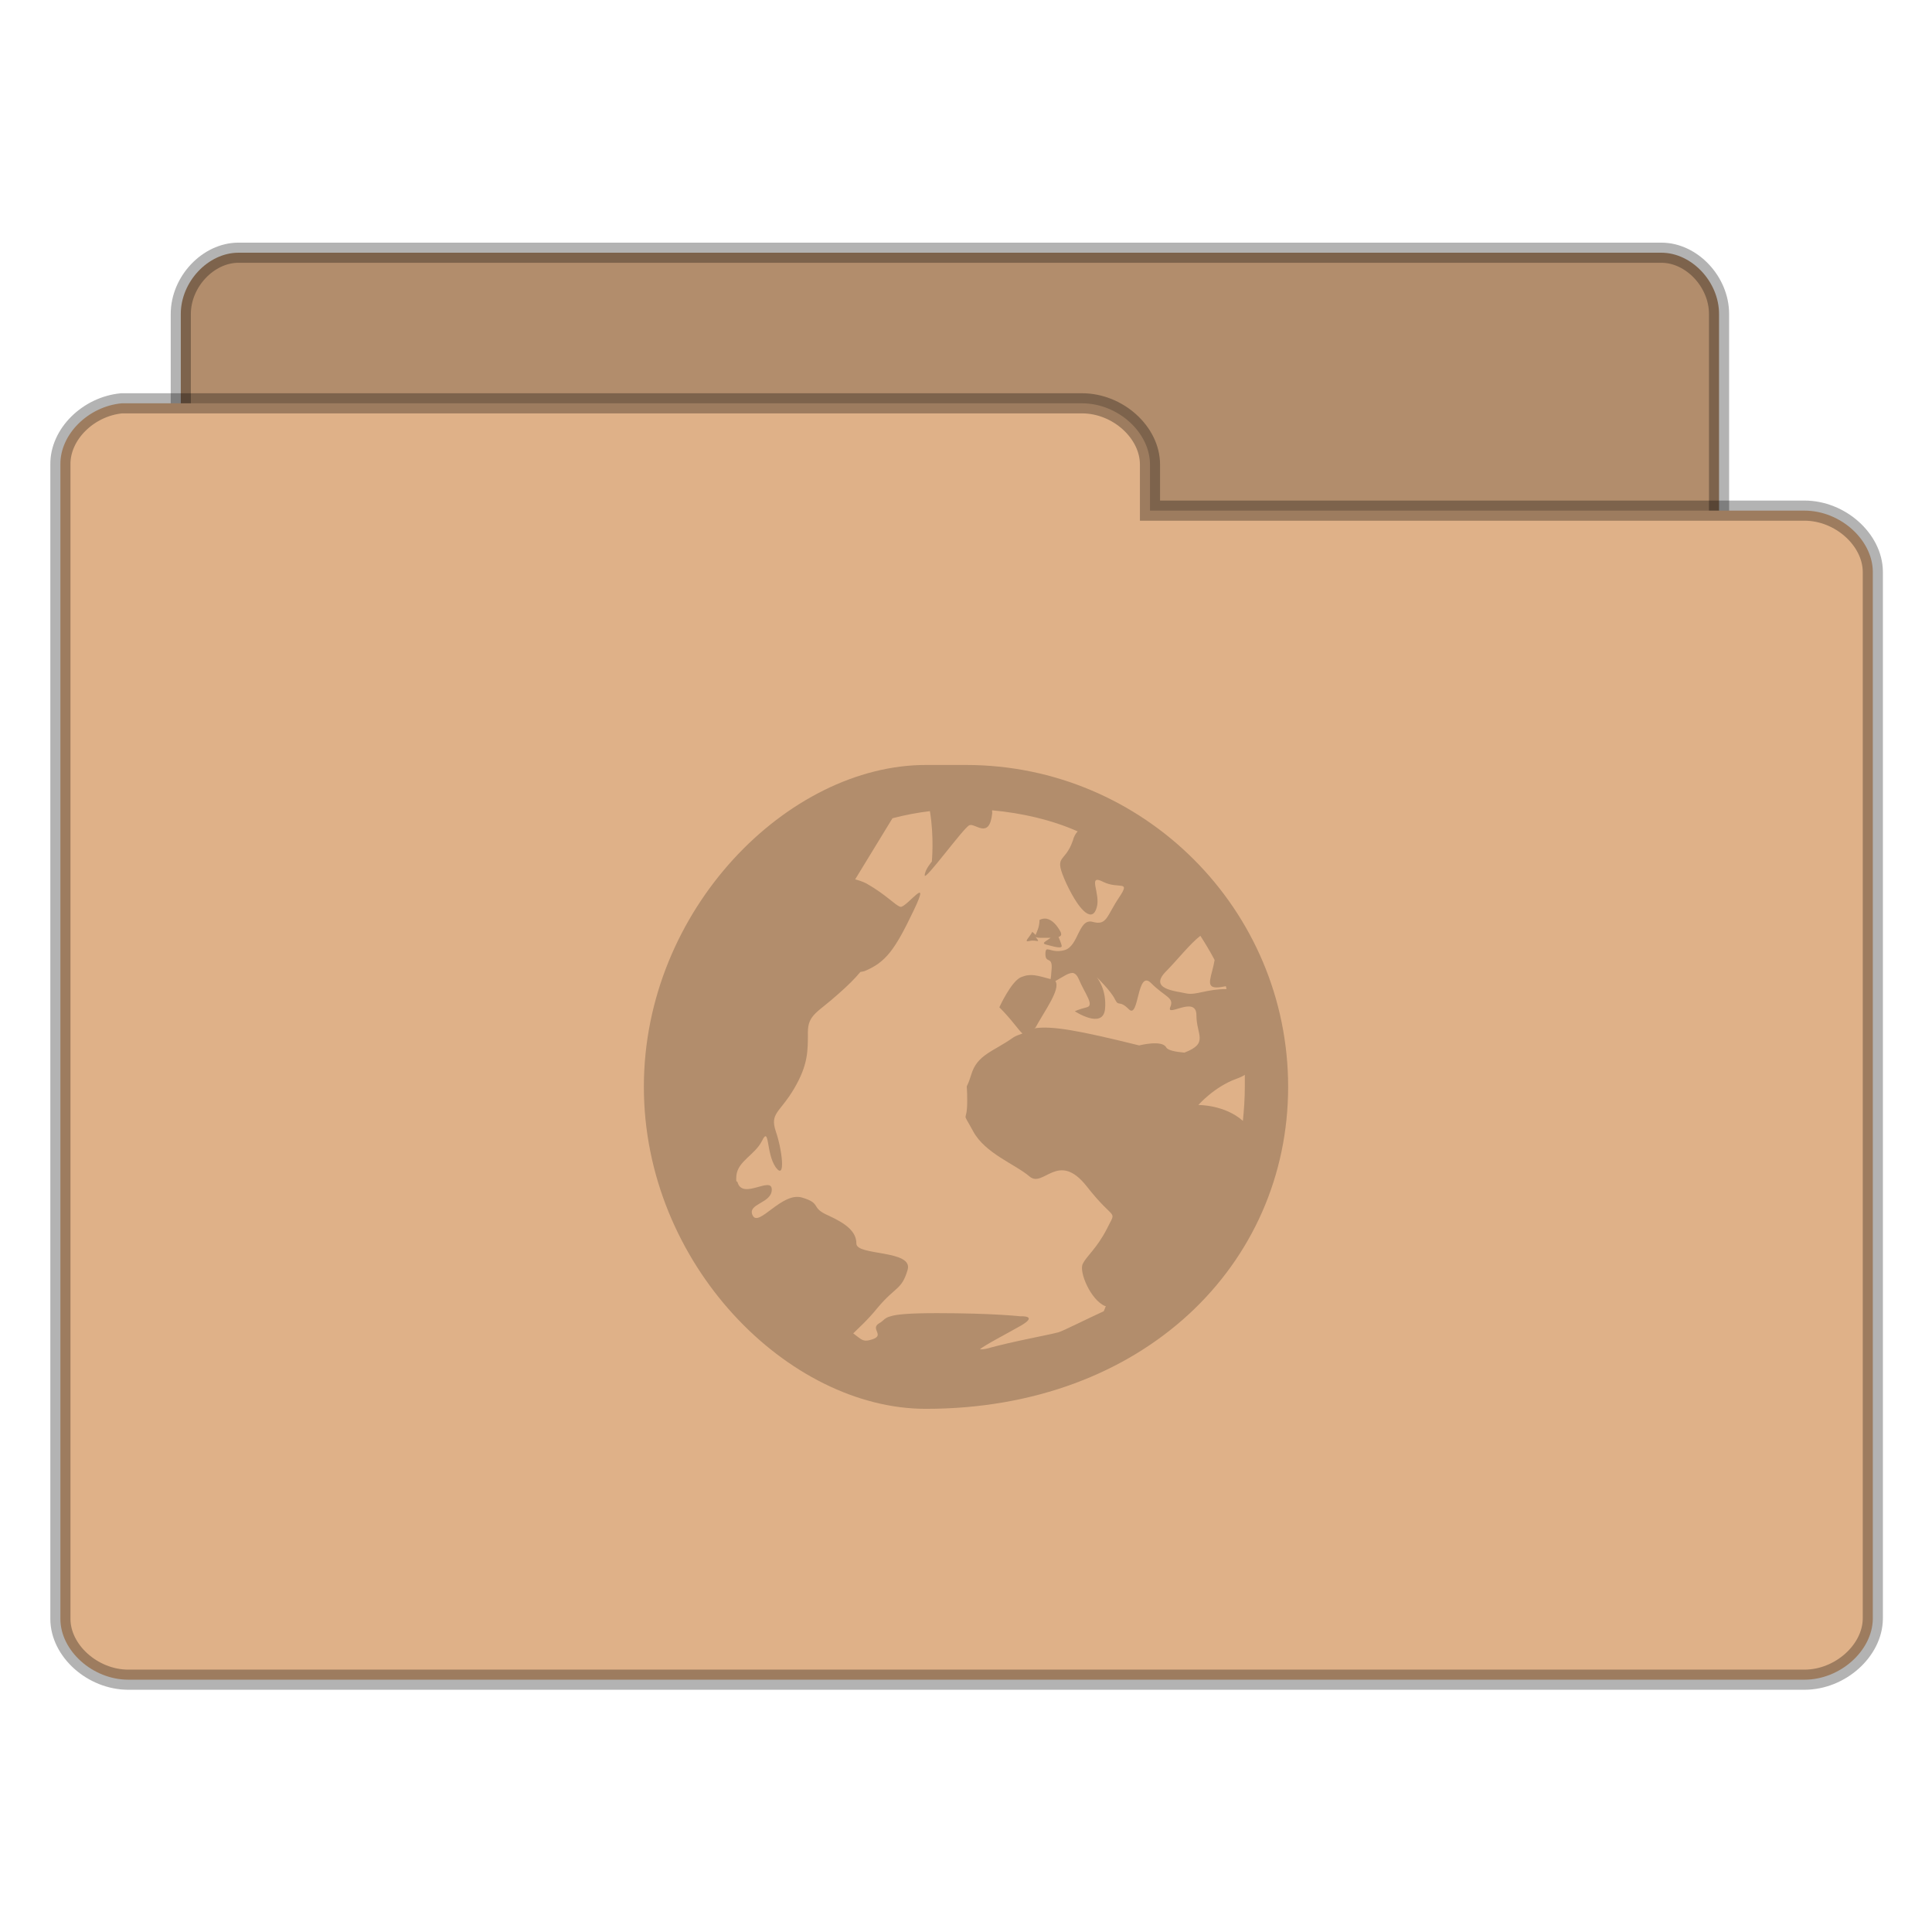 <svg width="23.75" xmlns="http://www.w3.org/2000/svg" height="23.75" viewBox="0 0 19 19" xmlns:xlink="http://www.w3.org/1999/xlink">
<g style="stroke-opacity:.298;stroke:#000;stroke-width:.5">
<path style="fill:#b28d6c" d="M 5.783 37.984 C 5.082 37.914 4.48 37.214 4.49 36.474 L 4.49 7.796 C 4.49 6.997 5.171 6.276 5.921 6.276 L 41.26 6.276 C 42.01 6.276 42.691 6.997 42.691 7.796 L 42.691 33.809 C 42.691 34.609 42.01 35.329 41.26 35.329 L 27.464 35.329 L 27.464 36.474 C 27.464 37.263 26.773 37.984 26.023 37.984 L 5.921 37.984 C 5.872 37.993 5.832 37.993 5.783 37.984 Z " transform="scale(.396)"/>
<path style="fill:#dfb188" d="M 3.02 10.016 C 2.191 10.095 1.49 10.786 1.5 11.536 L 1.5 40.204 C 1.5 40.993 2.299 41.714 3.188 41.714 L 44.812 41.714 C 45.701 41.714 46.5 40.993 46.51 40.204 L 46.51 14.191 C 46.5 13.401 45.701 12.681 44.812 12.681 L 28.559 12.681 L 28.559 11.536 C 28.559 10.737 27.76 10.016 26.872 10.016 L 3.188 10.016 C 3.128 10.016 3.069 10.016 3.02 10.016 Z " transform="scale(.396)"/>
</g>
<path style="fill:#b28d6c" d="M 9.105 7.523 C 7.754 7.523 6.332 8.941 6.332 10.688 C 6.332 12.434 7.754 13.855 9.105 13.855 C 11.246 13.855 12.668 12.434 12.668 10.688 C 12.668 8.941 11.246 7.523 9.5 7.523 Z M 9.758 7.969 C 10.051 7.996 10.34 8.062 10.598 8.176 C 10.578 8.199 10.562 8.223 10.551 8.266 C 10.469 8.504 10.352 8.391 10.488 8.691 C 10.629 8.988 10.746 9.066 10.785 8.926 C 10.828 8.789 10.688 8.59 10.848 8.672 C 11.004 8.75 11.125 8.648 11.004 8.828 C 10.883 9.008 10.887 9.105 10.746 9.066 C 10.605 9.027 10.609 9.305 10.469 9.344 C 10.328 9.383 10.281 9.281 10.281 9.383 C 10.281 9.484 10.359 9.391 10.34 9.551 C 10.336 9.602 10.336 9.609 10.332 9.629 C 10.199 9.594 10.141 9.57 10.043 9.609 C 9.945 9.648 9.828 9.906 9.828 9.906 C 9.953 10.031 10.008 10.121 10.055 10.164 C 10.027 10.176 9.992 10.184 9.965 10.203 C 9.766 10.344 9.609 10.371 9.551 10.57 C 9.488 10.77 9.512 10.586 9.512 10.828 C 9.512 11.066 9.449 10.902 9.57 11.125 C 9.688 11.344 9.984 11.449 10.125 11.57 C 10.262 11.688 10.406 11.309 10.688 11.668 C 10.969 12.027 10.984 11.883 10.887 12.082 C 10.785 12.281 10.688 12.348 10.648 12.43 C 10.609 12.508 10.727 12.785 10.867 12.844 C 10.867 12.844 10.871 12.844 10.875 12.844 C 10.867 12.863 10.863 12.879 10.855 12.895 C 10.676 12.977 10.453 13.09 10.41 13.102 C 10.312 13.129 9.961 13.191 9.707 13.262 C 9.676 13.27 9.652 13.27 9.637 13.27 C 9.672 13.234 9.922 13.105 10.043 13.035 C 10.215 12.934 10.035 12.945 10.035 12.945 C 10.035 12.945 9.766 12.914 9.215 12.914 C 8.938 12.914 8.816 12.926 8.758 12.945 C 8.727 12.953 8.715 12.961 8.699 12.973 C 8.684 12.984 8.672 13 8.648 13.012 C 8.551 13.07 8.707 13.129 8.578 13.172 C 8.484 13.203 8.473 13.172 8.391 13.113 C 8.449 13.055 8.531 12.984 8.629 12.863 C 8.809 12.648 8.867 12.688 8.926 12.488 C 8.984 12.289 8.422 12.352 8.422 12.23 C 8.422 12.113 8.324 12.035 8.145 11.953 C 7.965 11.875 8.086 11.836 7.887 11.777 C 7.688 11.719 7.461 12.074 7.402 11.953 C 7.344 11.836 7.59 11.836 7.59 11.699 C 7.59 11.562 7.305 11.801 7.254 11.629 C 7.254 11.621 7.246 11.621 7.242 11.617 C 7.238 11.594 7.242 11.578 7.242 11.559 C 7.258 11.418 7.422 11.359 7.492 11.223 C 7.57 11.062 7.531 11.34 7.629 11.48 C 7.73 11.617 7.691 11.301 7.629 11.125 C 7.57 10.945 7.668 10.945 7.809 10.707 C 7.949 10.469 7.945 10.332 7.945 10.152 C 7.945 9.977 8.043 9.957 8.242 9.777 C 8.336 9.695 8.406 9.625 8.461 9.559 C 8.473 9.555 8.488 9.555 8.5 9.551 C 8.711 9.465 8.801 9.34 8.984 8.957 C 9.168 8.574 8.914 8.93 8.855 8.918 C 8.801 8.902 8.719 8.801 8.52 8.688 C 8.48 8.668 8.441 8.656 8.41 8.648 L 8.777 8.047 C 8.895 8.016 9.02 7.992 9.145 7.977 C 9.188 8.234 9.164 8.473 9.164 8.473 C 9.164 8.473 9.094 8.555 9.094 8.609 C 9.094 8.668 9.473 8.145 9.531 8.117 C 9.586 8.086 9.73 8.266 9.758 7.996 C 9.758 7.98 9.754 7.98 9.758 7.969 Z M 10.293 9.035 C 10.27 9.031 10.246 9.035 10.223 9.047 C 10.223 9.117 10.195 9.168 10.184 9.195 C 10.176 9.184 10.152 9.164 10.152 9.164 C 10.125 9.219 10.059 9.27 10.125 9.254 C 10.188 9.238 10.238 9.281 10.191 9.223 C 10.184 9.215 10.188 9.219 10.184 9.215 C 10.191 9.219 10.207 9.223 10.242 9.223 C 10.281 9.223 10.301 9.223 10.332 9.223 C 10.281 9.262 10.23 9.277 10.301 9.293 C 10.398 9.32 10.441 9.324 10.441 9.305 C 10.441 9.285 10.41 9.215 10.41 9.215 C 10.43 9.207 10.445 9.199 10.43 9.164 C 10.398 9.105 10.352 9.047 10.293 9.035 Z M 11.805 9.203 C 11.855 9.281 11.902 9.359 11.945 9.441 C 11.918 9.602 11.848 9.711 11.965 9.711 C 11.996 9.711 12.027 9.703 12.055 9.699 C 12.059 9.707 12.059 9.719 12.062 9.727 C 11.863 9.727 11.766 9.789 11.668 9.77 C 11.566 9.746 11.289 9.73 11.469 9.551 C 11.574 9.445 11.707 9.277 11.805 9.203 Z M 10.559 9.57 C 10.578 9.578 10.594 9.594 10.609 9.629 C 10.668 9.77 10.766 9.887 10.688 9.906 C 10.609 9.926 10.57 9.945 10.57 9.945 C 10.57 9.945 10.844 10.125 10.867 9.926 C 10.887 9.727 10.785 9.609 10.785 9.609 C 10.785 9.609 10.926 9.746 10.965 9.828 C 11.004 9.906 11.004 9.828 11.102 9.926 C 11.203 10.027 11.18 9.527 11.32 9.668 C 11.461 9.809 11.551 9.809 11.508 9.906 C 11.469 10.008 11.766 9.785 11.766 9.984 C 11.766 10.18 11.891 10.258 11.648 10.352 C 11.555 10.344 11.484 10.328 11.469 10.301 C 11.43 10.223 11.203 10.281 11.203 10.281 C 10.605 10.133 10.344 10.086 10.172 10.113 C 10.176 10.109 10.18 10.109 10.184 10.105 C 10.27 9.945 10.434 9.727 10.379 9.648 C 10.457 9.605 10.516 9.559 10.559 9.57 Z M 12.242 10.57 C 12.242 10.609 12.242 10.648 12.242 10.688 C 12.242 10.801 12.234 10.914 12.223 11.023 C 12.043 10.863 11.785 10.867 11.785 10.867 C 11.785 10.867 11.941 10.688 12.16 10.609 C 12.191 10.598 12.219 10.586 12.242 10.57 Z "/>
</svg>

